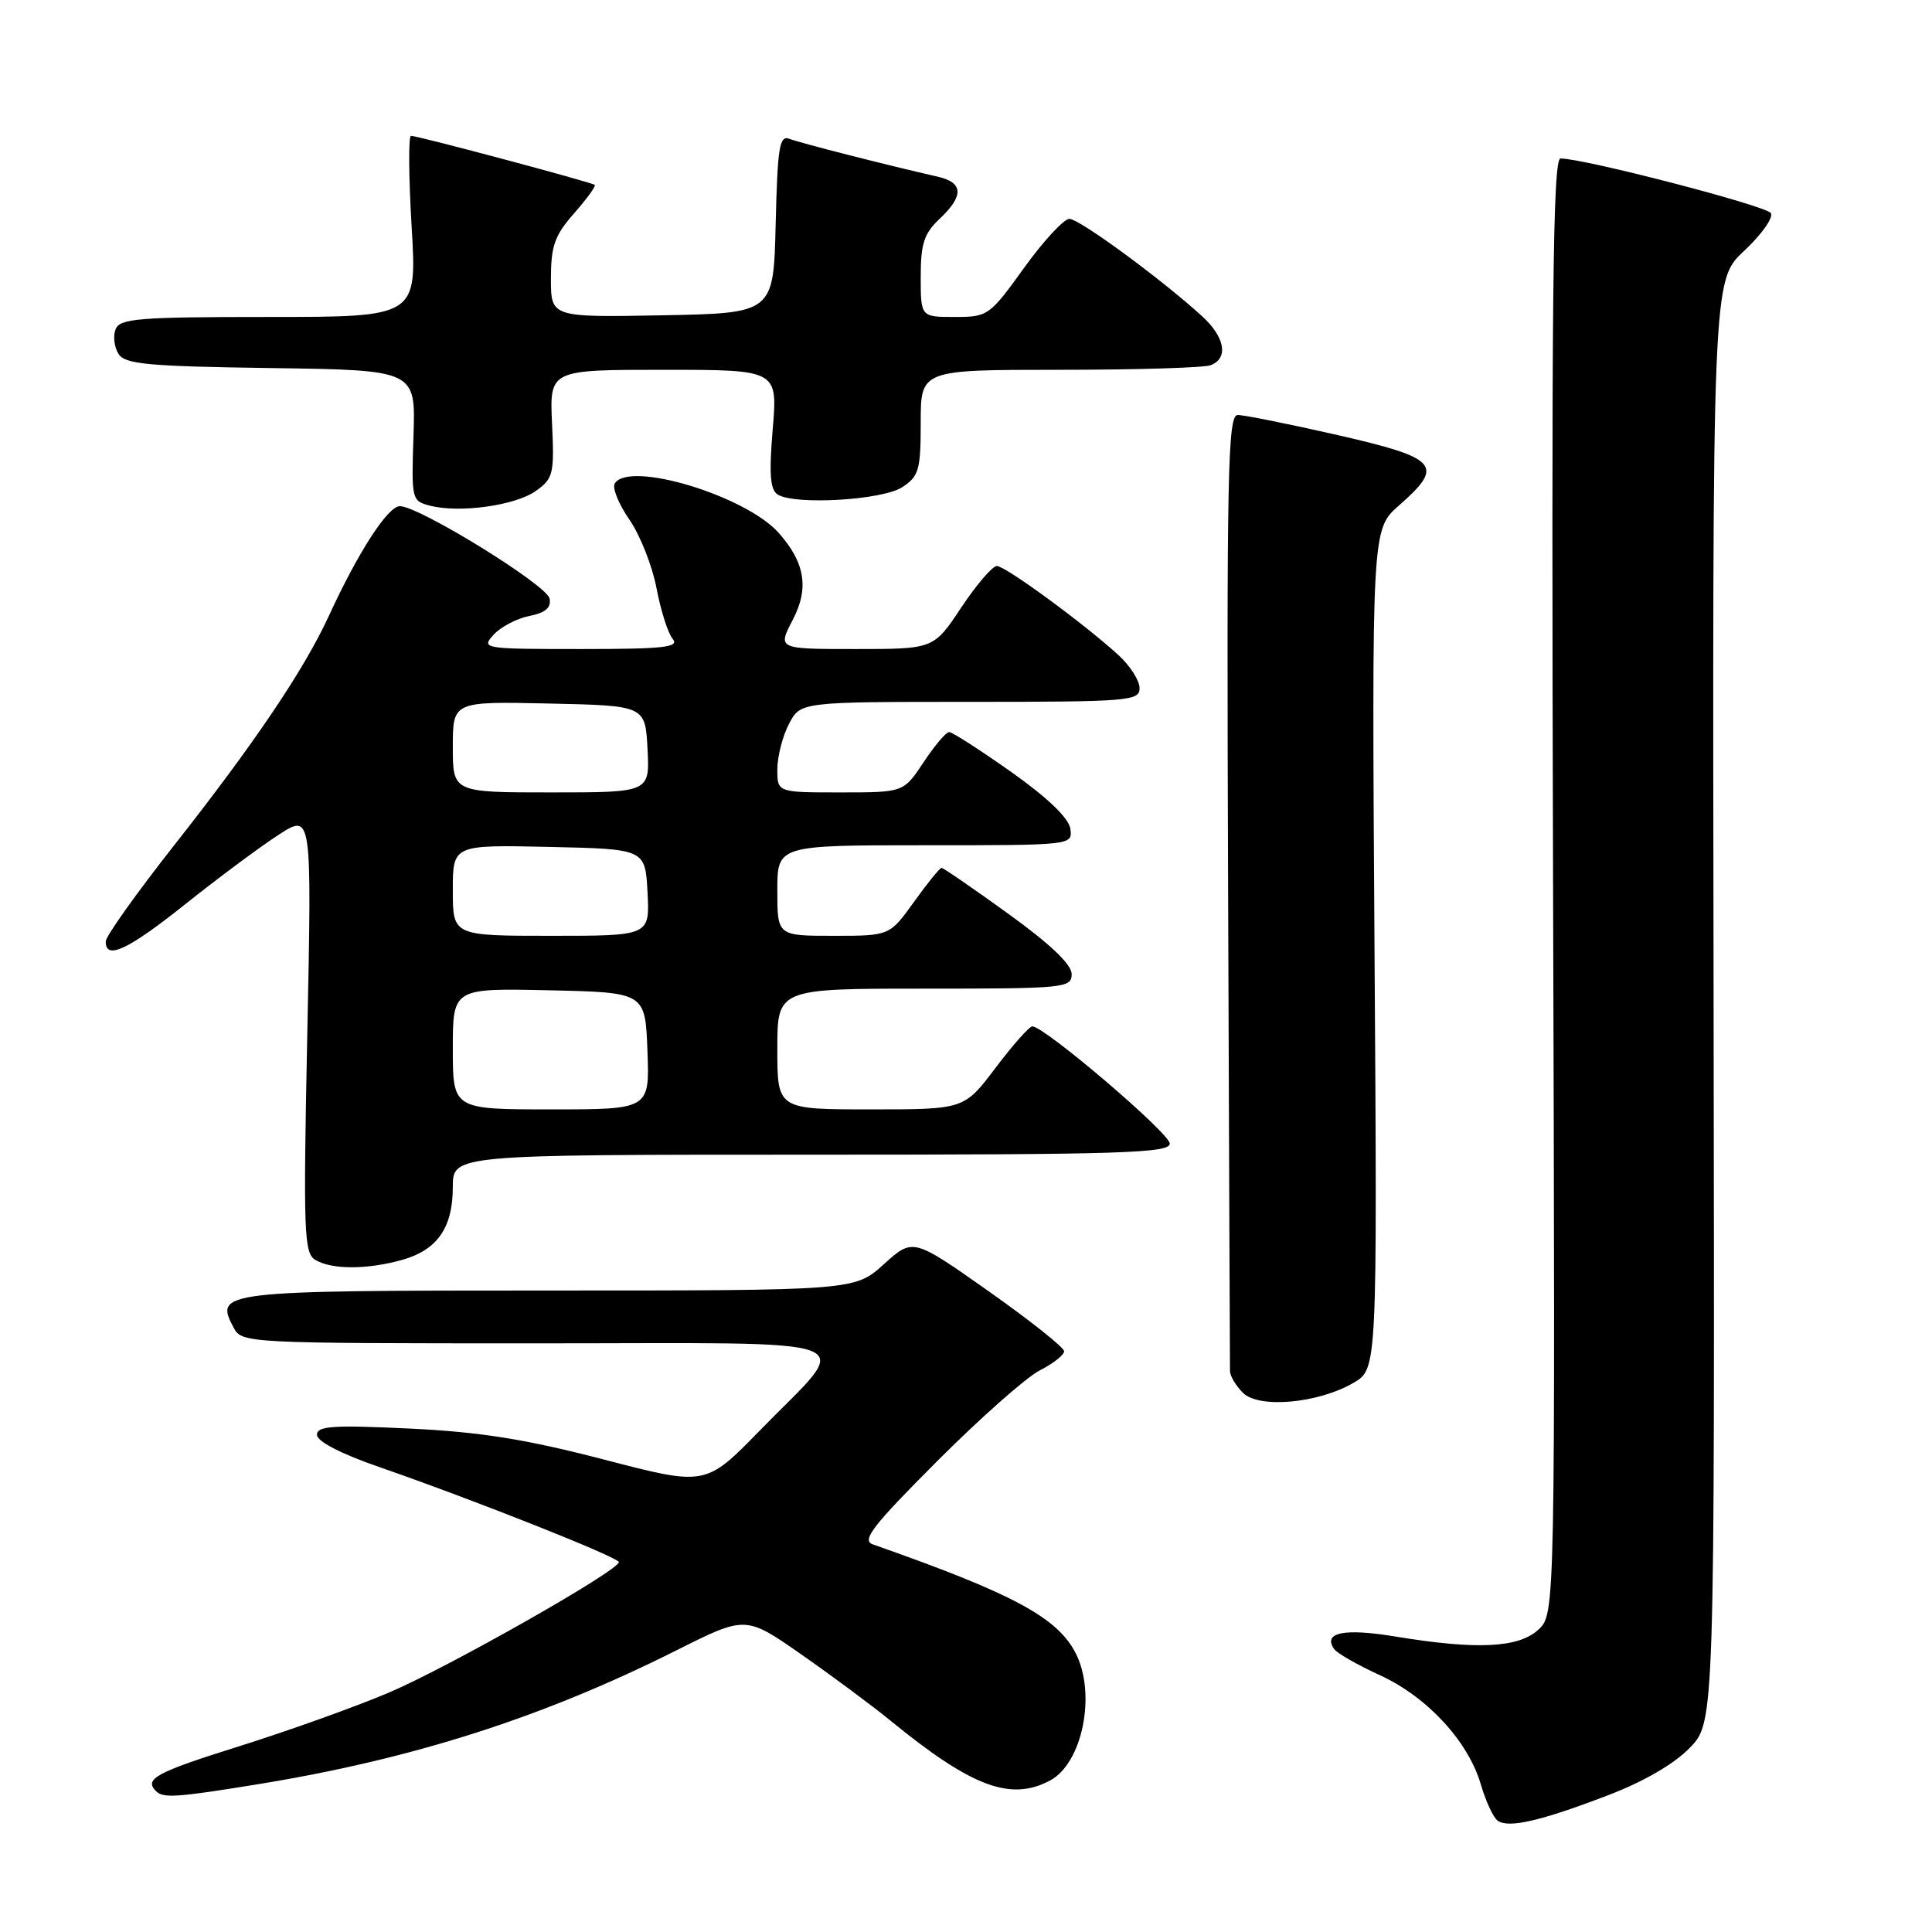 <?xml version="1.0" encoding="UTF-8" standalone="no"?>
<!DOCTYPE svg PUBLIC "-//W3C//DTD SVG 1.1//EN" "http://www.w3.org/Graphics/SVG/1.1/DTD/svg11.dtd" >
<svg xmlns="http://www.w3.org/2000/svg" xmlns:xlink="http://www.w3.org/1999/xlink" version="1.1" viewBox="0 0 256 256">
 <g >
 <path fill="currentColor"
d=" M 213.05 237.89 C 217.79 236.08 221.83 233.74 223.90 231.60 C 227.21 228.19 227.21 228.19 227.06 132.68 C 226.90 37.16 226.90 37.16 231.11 33.24 C 233.42 31.08 235.01 28.83 234.65 28.24 C 234.05 27.27 209.91 21.00 206.78 21.00 C 205.75 21.00 205.56 39.50 205.79 117.43 C 206.08 213.85 206.08 213.85 203.85 215.93 C 201.24 218.36 195.70 218.63 184.90 216.85 C 178.09 215.72 175.23 216.31 176.79 218.52 C 177.18 219.07 179.91 220.63 182.86 221.98 C 189.13 224.86 194.55 230.74 196.22 236.45 C 196.87 238.68 197.87 240.84 198.45 241.25 C 199.89 242.28 204.14 241.30 213.05 237.89 Z  M 33.99 236.45 C 54.62 233.11 71.91 227.58 89.65 218.67 C 98.80 214.08 98.80 214.08 106.15 219.20 C 110.19 222.02 115.53 225.98 118.00 228.00 C 128.76 236.79 133.92 238.72 139.15 235.92 C 143.46 233.61 145.29 224.40 142.52 219.03 C 140.07 214.29 134.17 211.14 115.66 204.64 C 114.13 204.10 115.59 202.22 124.16 193.63 C 129.85 187.93 135.96 182.52 137.75 181.60 C 139.54 180.69 141.00 179.54 141.00 179.05 C 141.00 178.55 136.49 174.97 130.99 171.09 C 120.97 164.03 120.97 164.03 117.12 167.51 C 113.26 171.00 113.26 171.00 72.75 171.00 C 29.10 171.00 28.37 171.09 30.97 175.94 C 32.05 177.97 32.69 178.00 71.07 178.00 C 116.21 178.00 113.12 176.79 100.65 189.58 C 93.50 196.91 93.50 196.91 80.00 193.39 C 69.64 190.70 63.65 189.74 54.25 189.29 C 44.09 188.81 42.00 188.95 42.00 190.12 C 42.00 190.99 45.16 192.63 50.25 194.39 C 62.85 198.76 82.00 206.36 82.00 206.99 C 82.00 208.11 59.31 220.98 51.50 224.29 C 47.10 226.16 38.21 229.34 31.75 231.37 C 20.68 234.84 19.05 235.72 20.67 237.33 C 21.62 238.29 23.36 238.18 33.99 236.45 Z  M 179.35 183.23 C 182.50 181.39 182.50 181.39 182.13 125.77 C 181.77 70.14 181.77 70.14 185.38 66.97 C 191.44 61.65 190.62 60.71 177.25 57.65 C 170.79 56.18 164.82 54.98 164.00 54.99 C 162.68 55.00 162.53 62.54 162.73 117.75 C 162.85 152.26 162.97 181.03 162.98 181.68 C 162.99 182.33 163.76 183.62 164.69 184.55 C 166.81 186.67 174.66 185.96 179.35 183.23 Z  M 53.22 166.96 C 57.94 165.65 60.00 162.70 60.00 157.28 C 60.00 153.00 60.00 153.00 107.50 153.00 C 148.58 153.00 155.00 152.80 155.00 151.53 C 155.00 150.17 138.40 136.00 136.79 136.00 C 136.39 136.00 134.20 138.47 131.91 141.50 C 127.76 147.00 127.76 147.00 115.38 147.00 C 103.00 147.00 103.00 147.00 103.00 139.00 C 103.00 131.00 103.00 131.00 122.50 131.00 C 141.10 131.00 142.00 130.91 142.00 129.07 C 142.00 127.79 139.14 125.07 133.59 121.07 C 128.97 117.73 125.00 115.00 124.76 115.00 C 124.53 115.00 122.88 117.03 121.11 119.50 C 117.88 124.00 117.88 124.00 110.44 124.00 C 103.00 124.00 103.00 124.00 103.00 118.00 C 103.00 112.00 103.00 112.00 122.57 112.00 C 142.14 112.00 142.14 112.00 141.82 109.80 C 141.61 108.39 138.82 105.71 134.01 102.30 C 129.88 99.39 126.18 97.00 125.77 97.00 C 125.36 97.00 123.84 98.80 122.38 101.00 C 119.73 105.00 119.73 105.00 111.37 105.00 C 103.00 105.00 103.00 105.00 103.00 101.95 C 103.00 100.27 103.69 97.57 104.53 95.95 C 106.05 93.00 106.05 93.00 128.53 93.00 C 149.56 93.00 151.00 92.88 151.00 91.19 C 151.00 90.19 149.76 88.24 148.25 86.85 C 143.73 82.70 133.23 75.00 132.09 75.00 C 131.50 75.00 129.38 77.48 127.37 80.50 C 123.72 86.00 123.72 86.00 113.37 86.00 C 103.03 86.00 103.03 86.00 105.04 82.14 C 107.23 77.95 106.68 74.55 103.18 70.61 C 98.79 65.67 83.35 61.01 81.46 64.06 C 81.10 64.64 81.97 66.79 83.39 68.84 C 84.81 70.89 86.43 74.98 86.99 77.93 C 87.55 80.89 88.51 83.91 89.13 84.65 C 90.06 85.77 88.00 86.00 76.97 86.00 C 64.02 86.00 63.73 85.95 65.40 84.11 C 66.33 83.08 68.46 81.96 70.13 81.62 C 72.27 81.20 73.06 80.53 72.82 79.31 C 72.48 77.53 55.62 67.12 53.00 67.07 C 51.42 67.04 47.49 73.09 43.57 81.62 C 40.29 88.75 33.70 98.52 23.08 112.00 C 18.10 118.33 14.01 124.06 14.01 124.75 C 13.99 127.27 16.98 125.86 24.65 119.73 C 28.97 116.29 34.48 112.19 36.91 110.62 C 41.32 107.76 41.32 107.76 40.72 136.87 C 40.18 163.49 40.27 166.06 41.81 166.96 C 44.02 168.24 48.59 168.24 53.22 166.96 Z  M 70.99 65.06 C 73.31 63.42 73.46 62.81 73.15 56.15 C 72.82 49.00 72.82 49.00 87.93 49.00 C 103.05 49.00 103.05 49.00 102.39 56.86 C 101.89 62.83 102.05 64.91 103.05 65.53 C 105.36 66.96 116.94 66.27 119.56 64.55 C 121.76 63.11 122.00 62.27 122.00 55.98 C 122.00 49.00 122.00 49.00 140.42 49.00 C 150.55 49.00 159.55 48.73 160.42 48.39 C 162.82 47.47 162.32 44.66 159.25 41.87 C 153.84 36.94 143.02 29.00 141.70 29.00 C 140.97 29.00 138.26 31.93 135.69 35.50 C 131.12 41.85 130.90 42.00 126.51 42.00 C 122.00 42.00 122.00 42.00 122.00 36.67 C 122.00 32.29 122.44 30.94 124.50 29.00 C 127.74 25.95 127.67 24.19 124.25 23.41 C 117.60 21.90 106.02 18.95 104.61 18.40 C 103.28 17.89 103.03 19.45 102.78 29.66 C 102.50 41.50 102.50 41.50 87.75 41.78 C 73.00 42.05 73.00 42.05 73.00 36.91 C 73.00 32.60 73.49 31.20 76.06 28.28 C 77.75 26.36 78.98 24.66 78.81 24.50 C 78.44 24.16 55.38 18.00 54.46 18.00 C 54.11 18.00 54.15 23.40 54.54 30.00 C 55.26 42.00 55.26 42.00 35.60 42.00 C 18.32 42.00 15.86 42.20 15.31 43.64 C 14.96 44.54 15.14 46.00 15.70 46.89 C 16.57 48.26 19.53 48.54 35.90 48.77 C 55.08 49.04 55.08 49.04 54.79 57.71 C 54.51 66.22 54.54 66.38 57.00 67.01 C 60.93 68.01 68.26 66.99 70.99 65.06 Z  M 60.00 138.97 C 60.00 130.94 60.00 130.94 72.75 131.22 C 85.50 131.50 85.50 131.50 85.79 139.25 C 86.08 147.00 86.08 147.00 73.04 147.00 C 60.00 147.00 60.00 147.00 60.00 138.97 Z  M 60.00 117.97 C 60.00 111.94 60.00 111.94 72.75 112.22 C 85.50 112.50 85.50 112.50 85.80 118.25 C 86.10 124.00 86.10 124.00 73.05 124.00 C 60.00 124.00 60.00 124.00 60.00 117.97 Z  M 60.00 98.97 C 60.00 92.94 60.00 92.94 72.75 93.22 C 85.50 93.50 85.50 93.50 85.80 99.25 C 86.10 105.00 86.10 105.00 73.05 105.00 C 60.00 105.00 60.00 105.00 60.00 98.97 Z "/>
</g>
</svg>
